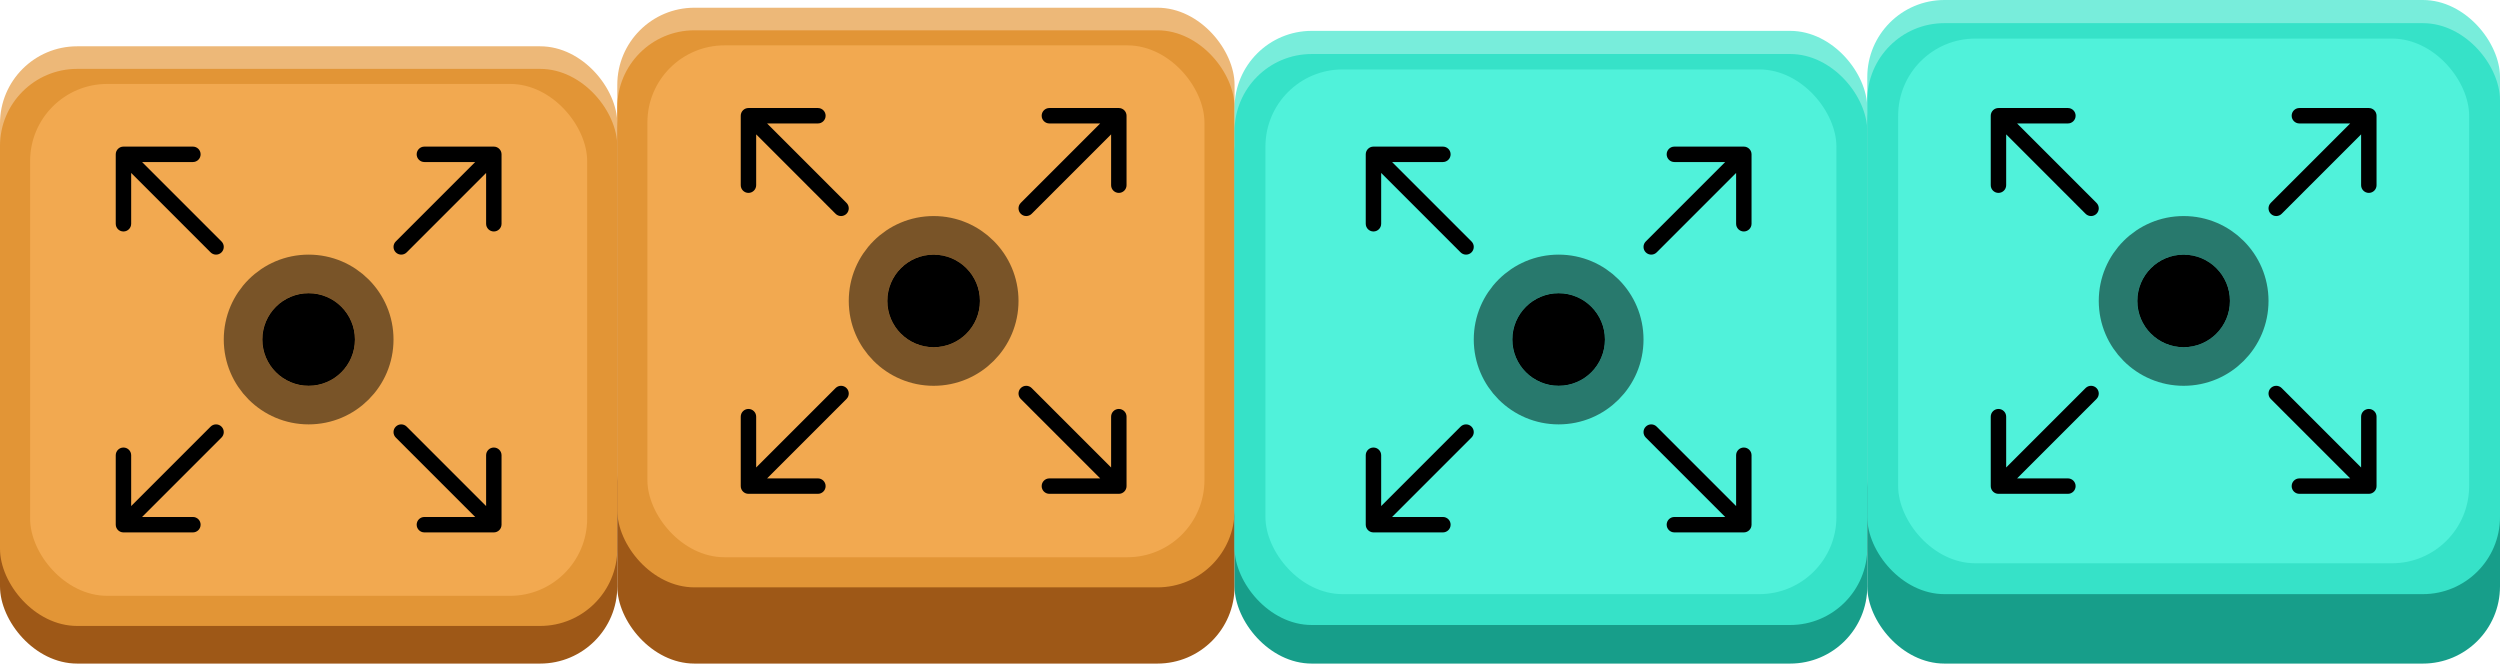 <svg width="324" height="86" viewBox="0 0 324 86" fill="none" xmlns="http://www.w3.org/2000/svg">
<rect y="11.854" width="80" height="74.146" rx="10" fill="#9E5817"/>
<rect y="6" width="80" height="70.244" rx="10" fill="#EDB878"/>
<rect y="8.927" width="80" height="72.195" rx="10" fill="#E29536"/>
<rect x="3.902" y="10.878" width="72.195" height="66.341" rx="10" fill="#F2A950"/>
<rect x="80" y="7" width="80" height="79" rx="10" fill="#9E5817"/>
<rect x="80" y="1" width="80" height="70.244" rx="10" fill="#EDB878"/>
<rect x="80" y="3.927" width="80" height="72.195" rx="10" fill="#E29536"/>
<rect x="83.903" y="5.878" width="72.195" height="66.341" rx="10" fill="#F2A950"/>
<rect x="160" y="10" width="82" height="76" rx="10" fill="#179E8A"/>
<rect x="160" y="4" width="82" height="72" rx="10" fill="#78EDDB"/>
<rect x="160" y="7" width="82" height="74" rx="10" fill="#36E2C8"/>
<rect x="164" y="9" width="74" height="68" rx="10" fill="#50F2DA"/>
<rect x="242" y="6" width="82" height="80" rx="10" fill="#179E8A"/>
<rect x="242" width="82" height="72" rx="10" fill="#78EDDB"/>
<rect x="242" y="3" width="82" height="74" rx="10" fill="#36E2C8"/>
<rect x="246" y="5" width="74" height="68" rx="10" fill="#50F2DA"/>
<circle cx="6" cy="6" r="6" transform="matrix(1 0 0 -1 34 50)" fill="black"/>
<circle cx="6" cy="6" r="8.5" transform="matrix(1 0 0 -1 34 50)" stroke="black" stroke-opacity="0.5" stroke-width="5"/>
<path d="M64 69C64.552 69 65 68.552 65 68V59C65 58.448 64.552 58 64 58C63.448 58 63 58.448 63 59V67H55C54.448 67 54 67.448 54 68C54 68.552 54.448 69 55 69H64ZM52.707 55.293C52.317 54.902 51.683 54.902 51.293 55.293C50.902 55.683 50.902 56.317 51.293 56.707L52.707 55.293ZM64.707 67.293L58.707 61.293L57.293 62.707L63.293 68.707L64.707 67.293ZM58.707 61.293L52.707 55.293L51.293 56.707L57.293 62.707L58.707 61.293Z" fill="black"/>
<path d="M28.707 56.707C29.098 56.317 29.098 55.683 28.707 55.293C28.317 54.902 27.683 54.902 27.293 55.293L28.707 56.707ZM15 68C15 68.552 15.448 69 16 69H25C25.552 69 26 68.552 26 68C26 67.448 25.552 67 25 67H17V59C17 58.448 16.552 58 16 58C15.448 58 15 58.448 15 59L15 68ZM27.293 55.293L15.293 67.293L16.707 68.707L28.707 56.707L27.293 55.293Z" fill="black"/>
<path d="M27.293 32.707C27.683 33.098 28.317 33.098 28.707 32.707C29.098 32.317 29.098 31.683 28.707 31.293L27.293 32.707ZM16 19C15.448 19 15 19.448 15 20L15 29C15 29.552 15.448 30 16 30C16.552 30 17 29.552 17 29L17 21L25 21C25.552 21 26 20.552 26 20C26 19.448 25.552 19 25 19L16 19ZM28.707 31.293L16.707 19.293L15.293 20.707L27.293 32.707L28.707 31.293Z" fill="black"/>
<path d="M51.293 31.293C50.902 31.683 50.902 32.317 51.293 32.707C51.683 33.098 52.317 33.098 52.707 32.707L51.293 31.293ZM65 20C65 19.448 64.552 19 64 19L55 19C54.448 19 54 19.448 54 20C54 20.552 54.448 21 55 21H63V29C63 29.552 63.448 30 64 30C64.552 30 65 29.552 65 29V20ZM52.707 32.707L64.707 20.707L63.293 19.293L51.293 31.293L52.707 32.707Z" fill="black"/>
<circle cx="6" cy="6" r="6" transform="matrix(1 0 0 -1 196 50)" fill="black"/>
<circle cx="6" cy="6" r="8.5" transform="matrix(1 0 0 -1 196 50)" stroke="black" stroke-opacity="0.5" stroke-width="5"/>
<path d="M226 69C226.552 69 227 68.552 227 68V59C227 58.448 226.552 58 226 58C225.448 58 225 58.448 225 59V67H217C216.448 67 216 67.448 216 68C216 68.552 216.448 69 217 69H226ZM214.707 55.293C214.317 54.902 213.683 54.902 213.293 55.293C212.902 55.683 212.902 56.317 213.293 56.707L214.707 55.293ZM226.707 67.293L220.707 61.293L219.293 62.707L225.293 68.707L226.707 67.293ZM220.707 61.293L214.707 55.293L213.293 56.707L219.293 62.707L220.707 61.293Z" fill="black"/>
<path d="M190.707 56.707C191.098 56.317 191.098 55.683 190.707 55.293C190.317 54.902 189.683 54.902 189.293 55.293L190.707 56.707ZM177 68C177 68.552 177.448 69 178 69H187C187.552 69 188 68.552 188 68C188 67.448 187.552 67 187 67H179V59C179 58.448 178.552 58 178 58C177.448 58 177 58.448 177 59V68ZM189.293 55.293L177.293 67.293L178.707 68.707L190.707 56.707L189.293 55.293Z" fill="black"/>
<path d="M189.293 32.707C189.683 33.098 190.317 33.098 190.707 32.707C191.098 32.317 191.098 31.683 190.707 31.293L189.293 32.707ZM178 19C177.448 19 177 19.448 177 20L177 29C177 29.552 177.448 30 178 30C178.552 30 179 29.552 179 29L179 21L187 21C187.552 21 188 20.552 188 20C188 19.448 187.552 19 187 19L178 19ZM190.707 31.293L178.707 19.293L177.293 20.707L189.293 32.707L190.707 31.293Z" fill="black"/>
<path d="M213.293 31.293C212.902 31.683 212.902 32.317 213.293 32.707C213.683 33.098 214.317 33.098 214.707 32.707L213.293 31.293ZM227 20C227 19.448 226.552 19 226 19L217 19C216.448 19 216 19.448 216 20C216 20.552 216.448 21 217 21H225V29C225 29.552 225.448 30 226 30C226.552 30 227 29.552 227 29V20ZM214.707 32.707L226.707 20.707L225.293 19.293L213.293 31.293L214.707 32.707Z" fill="black"/>
<circle cx="6" cy="6" r="6" transform="matrix(1 0 0 -1 115 45)" fill="black"/>
<circle cx="6" cy="6" r="8.5" transform="matrix(1 0 0 -1 115 45)" stroke="black" stroke-opacity="0.5" stroke-width="5"/>
<path d="M145 64C145.552 64 146 63.552 146 63V54C146 53.448 145.552 53 145 53C144.448 53 144 53.448 144 54V62H136C135.448 62 135 62.448 135 63C135 63.552 135.448 64 136 64H145ZM133.707 50.293C133.317 49.902 132.683 49.902 132.293 50.293C131.902 50.683 131.902 51.317 132.293 51.707L133.707 50.293ZM145.707 62.293L139.707 56.293L138.293 57.707L144.293 63.707L145.707 62.293ZM139.707 56.293L133.707 50.293L132.293 51.707L138.293 57.707L139.707 56.293Z" fill="black"/>
<path d="M109.707 51.707C110.098 51.317 110.098 50.683 109.707 50.293C109.317 49.902 108.683 49.902 108.293 50.293L109.707 51.707ZM96 63C96 63.552 96.448 64 97 64H106C106.552 64 107 63.552 107 63C107 62.448 106.552 62 106 62H98V54C98 53.448 97.552 53 97 53C96.448 53 96 53.448 96 54V63ZM108.293 50.293L96.293 62.293L97.707 63.707L109.707 51.707L108.293 50.293Z" fill="black"/>
<path d="M108.293 27.707C108.683 28.098 109.317 28.098 109.707 27.707C110.098 27.317 110.098 26.683 109.707 26.293L108.293 27.707ZM97 14C96.448 14 96 14.448 96 15L96 24C96 24.552 96.448 25 97 25C97.552 25 98 24.552 98 24L98 16L106 16C106.552 16 107 15.552 107 15C107 14.448 106.552 14 106 14L97 14ZM109.707 26.293L97.707 14.293L96.293 15.707L108.293 27.707L109.707 26.293Z" fill="black"/>
<path d="M132.293 26.293C131.902 26.683 131.902 27.317 132.293 27.707C132.683 28.098 133.317 28.098 133.707 27.707L132.293 26.293ZM146 15C146 14.448 145.552 14 145 14L136 14C135.448 14 135 14.448 135 15C135 15.552 135.448 16 136 16H144V24C144 24.552 144.448 25 145 25C145.552 25 146 24.552 146 24V15ZM133.707 27.707L145.707 15.707L144.293 14.293L132.293 26.293L133.707 27.707Z" fill="black"/>
<circle cx="6" cy="6" r="6" transform="matrix(1 0 0 -1 277 45)" fill="black"/>
<circle cx="6" cy="6" r="8.5" transform="matrix(1 0 0 -1 277 45)" stroke="black" stroke-opacity="0.5" stroke-width="5"/>
<path d="M307 64C307.552 64 308 63.552 308 63V54C308 53.448 307.552 53 307 53C306.448 53 306 53.448 306 54V62H298C297.448 62 297 62.448 297 63C297 63.552 297.448 64 298 64H307ZM295.707 50.293C295.317 49.902 294.683 49.902 294.293 50.293C293.902 50.683 293.902 51.317 294.293 51.707L295.707 50.293ZM307.707 62.293L301.707 56.293L300.293 57.707L306.293 63.707L307.707 62.293ZM301.707 56.293L295.707 50.293L294.293 51.707L300.293 57.707L301.707 56.293Z" fill="black"/>
<path d="M271.707 51.707C272.098 51.317 272.098 50.683 271.707 50.293C271.317 49.902 270.683 49.902 270.293 50.293L271.707 51.707ZM258 63C258 63.552 258.448 64 259 64H268C268.552 64 269 63.552 269 63C269 62.448 268.552 62 268 62H260V54C260 53.448 259.552 53 259 53C258.448 53 258 53.448 258 54V63ZM270.293 50.293L258.293 62.293L259.707 63.707L271.707 51.707L270.293 50.293Z" fill="black"/>
<path d="M270.293 27.707C270.683 28.098 271.317 28.098 271.707 27.707C272.098 27.317 272.098 26.683 271.707 26.293L270.293 27.707ZM259 14C258.448 14 258 14.448 258 15L258 24C258 24.552 258.448 25 259 25C259.552 25 260 24.552 260 24L260 16L268 16C268.552 16 269 15.552 269 15C269 14.448 268.552 14 268 14L259 14ZM271.707 26.293L259.707 14.293L258.293 15.707L270.293 27.707L271.707 26.293Z" fill="black"/>
<path d="M294.293 26.293C293.902 26.683 293.902 27.317 294.293 27.707C294.683 28.098 295.317 28.098 295.707 27.707L294.293 26.293ZM308 15C308 14.448 307.552 14 307 14L298 14C297.448 14 297 14.448 297 15C297 15.552 297.448 16 298 16H306V24C306 24.552 306.448 25 307 25C307.552 25 308 24.552 308 24V15ZM295.707 27.707L307.707 15.707L306.293 14.293L294.293 26.293L295.707 27.707Z" fill="black"/>
</svg>
